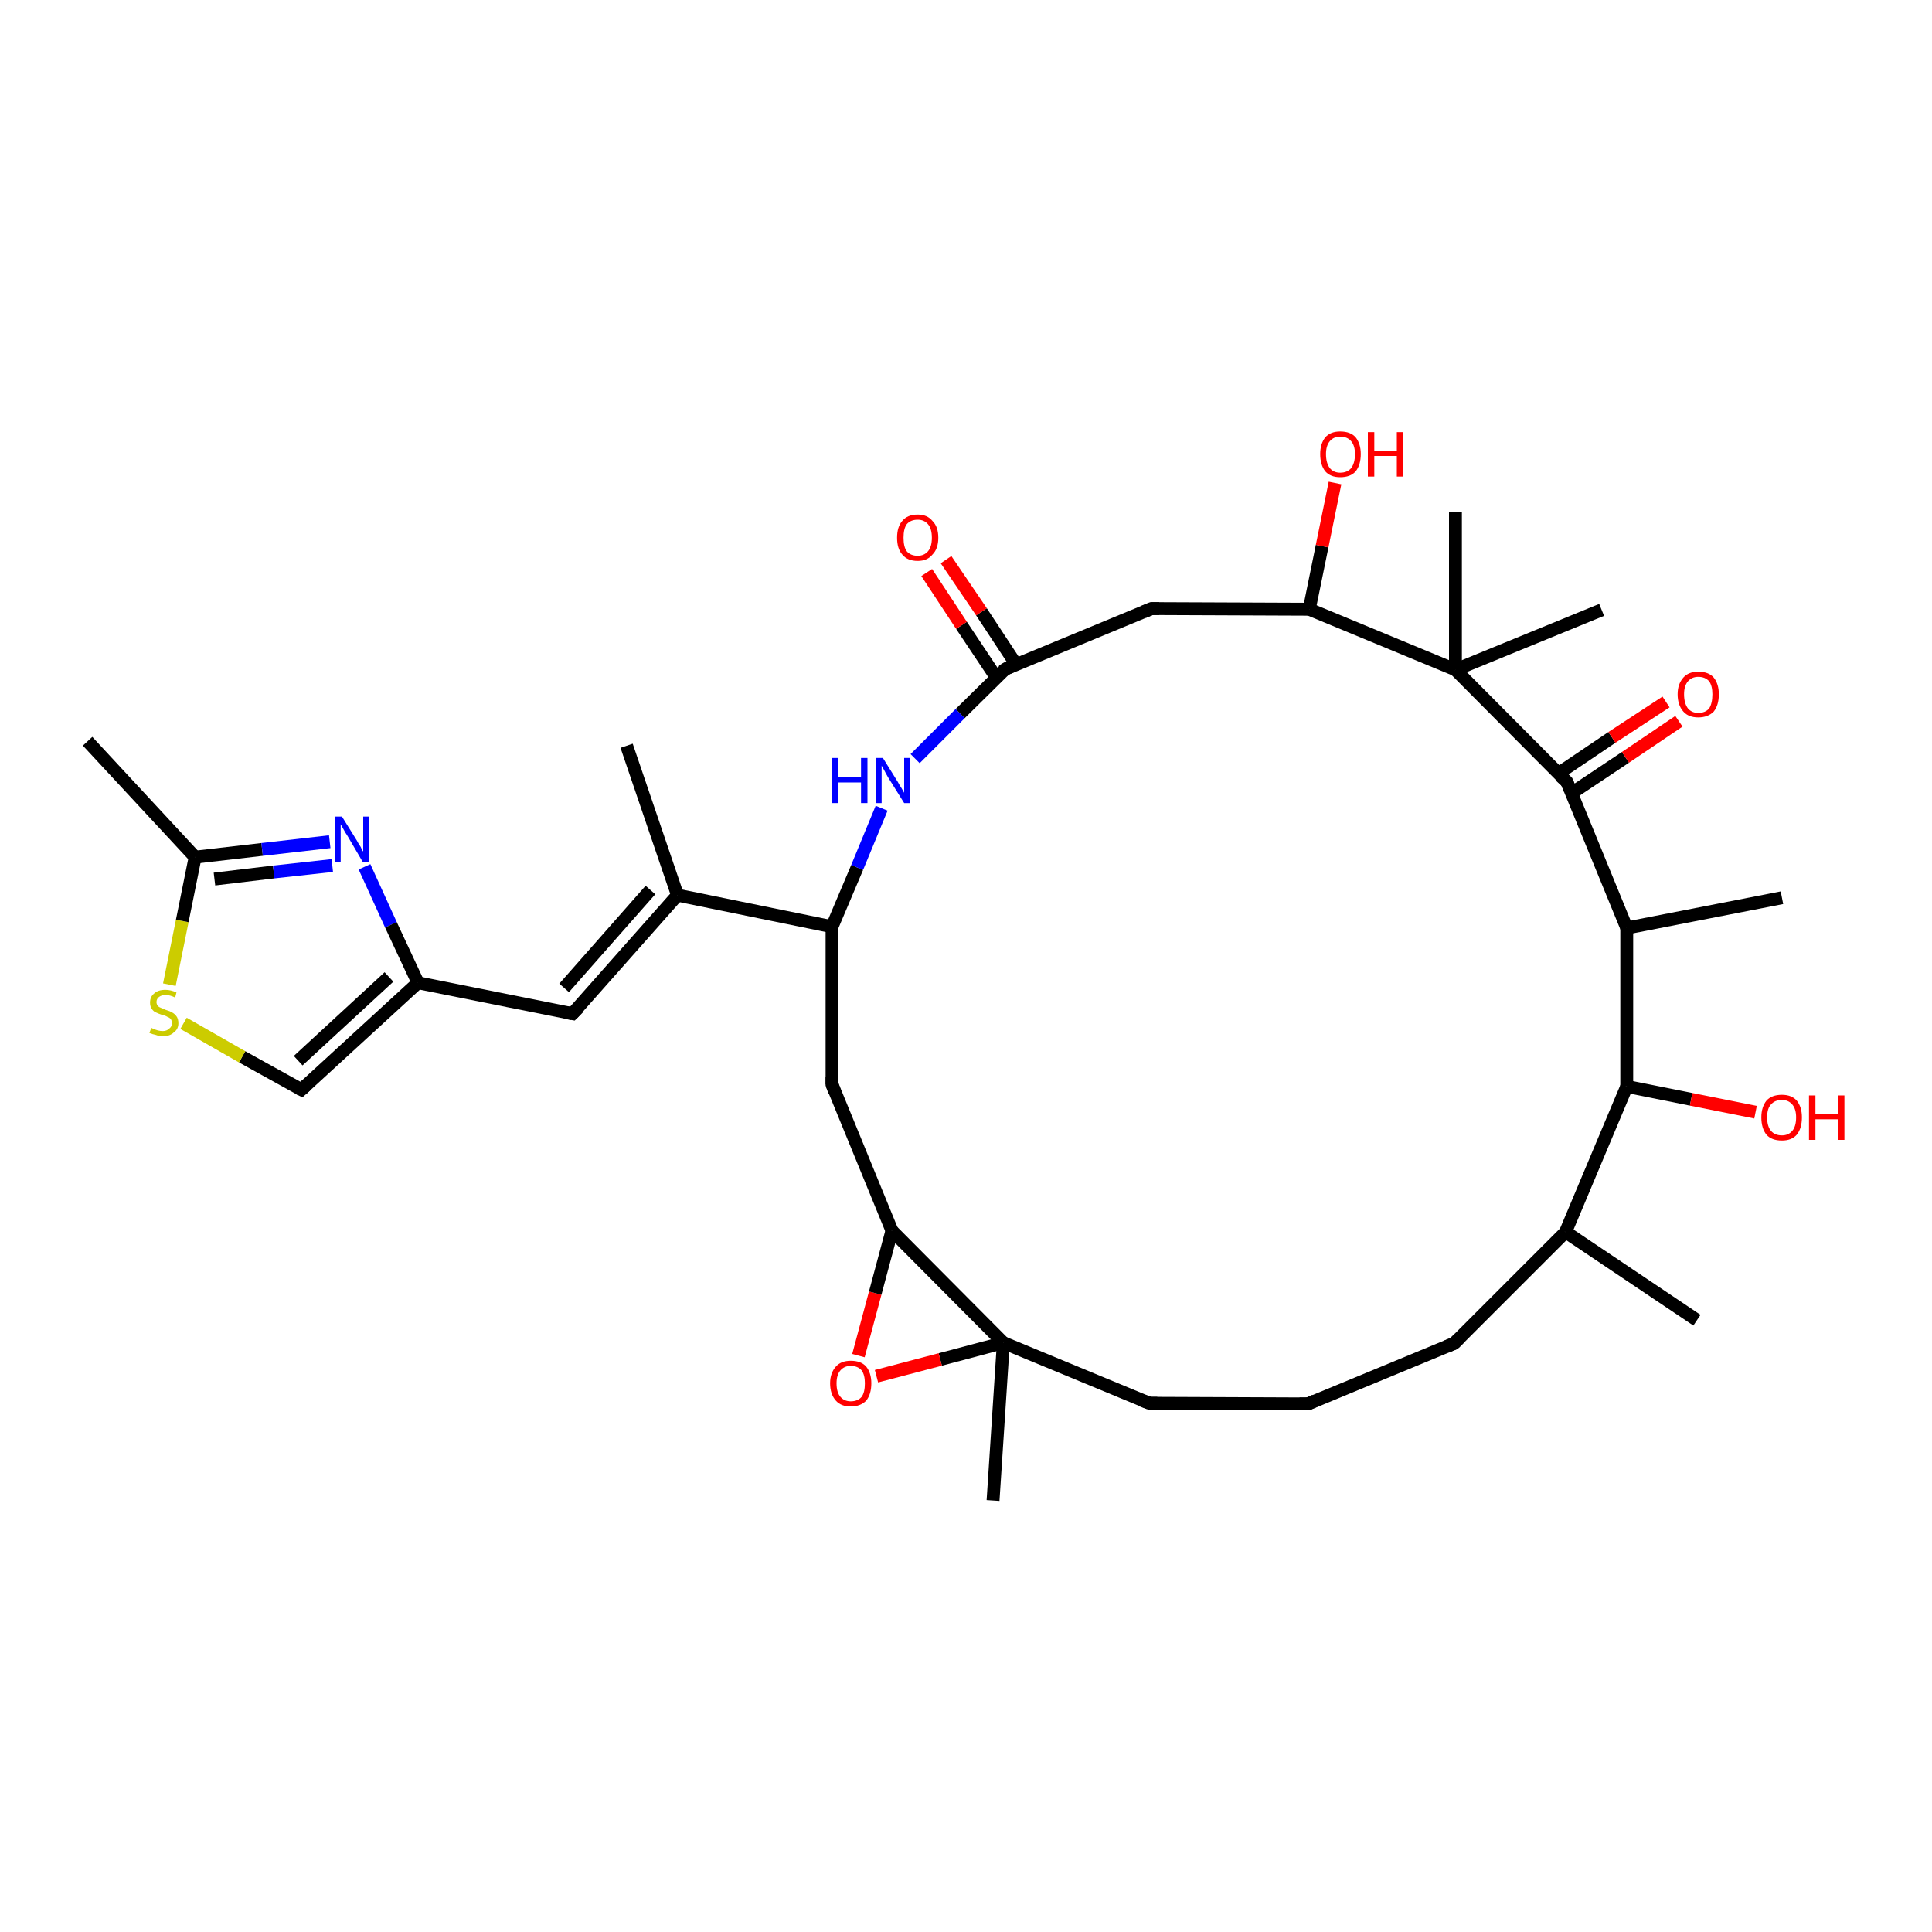 <?xml version='1.0' encoding='iso-8859-1'?>
<svg version='1.1' baseProfile='full'
              xmlns='http://www.w3.org/2000/svg'
                      xmlns:rdkit='http://www.rdkit.org/xml'
                      xmlns:xlink='http://www.w3.org/1999/xlink'
                  xml:space='preserve'
width='300px' height='300px' viewBox='0 0 300 300'>
<!-- END OF HEADER -->
<rect style='opacity:1.0;fill:#FFFFFF;stroke:none' width='300.0' height='300.0' x='0.0' y='0.0'> </rect>
<path class='bond-0 atom-0 atom-1' d='M 263.5,205.0 L 243.1,191.3' style='fill:none;fill-rule:evenodd;stroke:#000000;stroke-width:2.0px;stroke-linecap:butt;stroke-linejoin:miter;stroke-opacity:1' />
<path class='bond-1 atom-1 atom-2' d='M 243.1,191.3 L 225.8,208.6' style='fill:none;fill-rule:evenodd;stroke:#000000;stroke-width:2.0px;stroke-linecap:butt;stroke-linejoin:miter;stroke-opacity:1' />
<path class='bond-2 atom-2 atom-3' d='M 225.8,208.6 L 203.1,218.0' style='fill:none;fill-rule:evenodd;stroke:#000000;stroke-width:2.0px;stroke-linecap:butt;stroke-linejoin:miter;stroke-opacity:1' />
<path class='bond-3 atom-3 atom-4' d='M 203.1,218.0 L 178.5,217.9' style='fill:none;fill-rule:evenodd;stroke:#000000;stroke-width:2.0px;stroke-linecap:butt;stroke-linejoin:miter;stroke-opacity:1' />
<path class='bond-4 atom-4 atom-5' d='M 178.5,217.9 L 155.8,208.5' style='fill:none;fill-rule:evenodd;stroke:#000000;stroke-width:2.0px;stroke-linecap:butt;stroke-linejoin:miter;stroke-opacity:1' />
<path class='bond-5 atom-5 atom-6' d='M 155.8,208.5 L 154.2,233.0' style='fill:none;fill-rule:evenodd;stroke:#000000;stroke-width:2.0px;stroke-linecap:butt;stroke-linejoin:miter;stroke-opacity:1' />
<path class='bond-6 atom-5 atom-7' d='M 155.8,208.5 L 146.0,211.1' style='fill:none;fill-rule:evenodd;stroke:#000000;stroke-width:2.0px;stroke-linecap:butt;stroke-linejoin:miter;stroke-opacity:1' />
<path class='bond-6 atom-5 atom-7' d='M 146.0,211.1 L 136.1,213.7' style='fill:none;fill-rule:evenodd;stroke:#FF0000;stroke-width:2.0px;stroke-linecap:butt;stroke-linejoin:miter;stroke-opacity:1' />
<path class='bond-7 atom-7 atom-8' d='M 133.3,210.5 L 135.9,200.8' style='fill:none;fill-rule:evenodd;stroke:#FF0000;stroke-width:2.0px;stroke-linecap:butt;stroke-linejoin:miter;stroke-opacity:1' />
<path class='bond-7 atom-7 atom-8' d='M 135.9,200.8 L 138.5,191.1' style='fill:none;fill-rule:evenodd;stroke:#000000;stroke-width:2.0px;stroke-linecap:butt;stroke-linejoin:miter;stroke-opacity:1' />
<path class='bond-8 atom-8 atom-9' d='M 138.5,191.1 L 129.2,168.4' style='fill:none;fill-rule:evenodd;stroke:#000000;stroke-width:2.0px;stroke-linecap:butt;stroke-linejoin:miter;stroke-opacity:1' />
<path class='bond-9 atom-9 atom-10' d='M 129.2,168.4 L 129.2,143.9' style='fill:none;fill-rule:evenodd;stroke:#000000;stroke-width:2.0px;stroke-linecap:butt;stroke-linejoin:miter;stroke-opacity:1' />
<path class='bond-10 atom-10 atom-11' d='M 129.2,143.9 L 133.1,134.7' style='fill:none;fill-rule:evenodd;stroke:#000000;stroke-width:2.0px;stroke-linecap:butt;stroke-linejoin:miter;stroke-opacity:1' />
<path class='bond-10 atom-10 atom-11' d='M 133.1,134.7 L 136.9,125.5' style='fill:none;fill-rule:evenodd;stroke:#0000FF;stroke-width:2.0px;stroke-linecap:butt;stroke-linejoin:miter;stroke-opacity:1' />
<path class='bond-11 atom-11 atom-12' d='M 142.1,117.8 L 149.1,110.8' style='fill:none;fill-rule:evenodd;stroke:#0000FF;stroke-width:2.0px;stroke-linecap:butt;stroke-linejoin:miter;stroke-opacity:1' />
<path class='bond-11 atom-11 atom-12' d='M 149.1,110.8 L 156.1,103.9' style='fill:none;fill-rule:evenodd;stroke:#000000;stroke-width:2.0px;stroke-linecap:butt;stroke-linejoin:miter;stroke-opacity:1' />
<path class='bond-12 atom-12 atom-13' d='M 157.8,103.2 L 152.4,95.0' style='fill:none;fill-rule:evenodd;stroke:#000000;stroke-width:2.0px;stroke-linecap:butt;stroke-linejoin:miter;stroke-opacity:1' />
<path class='bond-12 atom-12 atom-13' d='M 152.4,95.0 L 146.9,86.9' style='fill:none;fill-rule:evenodd;stroke:#FF0000;stroke-width:2.0px;stroke-linecap:butt;stroke-linejoin:miter;stroke-opacity:1' />
<path class='bond-12 atom-12 atom-13' d='M 154.7,105.2 L 149.3,97.1' style='fill:none;fill-rule:evenodd;stroke:#000000;stroke-width:2.0px;stroke-linecap:butt;stroke-linejoin:miter;stroke-opacity:1' />
<path class='bond-12 atom-12 atom-13' d='M 149.3,97.1 L 143.9,88.9' style='fill:none;fill-rule:evenodd;stroke:#FF0000;stroke-width:2.0px;stroke-linecap:butt;stroke-linejoin:miter;stroke-opacity:1' />
<path class='bond-13 atom-12 atom-14' d='M 156.1,103.9 L 178.8,94.5' style='fill:none;fill-rule:evenodd;stroke:#000000;stroke-width:2.0px;stroke-linecap:butt;stroke-linejoin:miter;stroke-opacity:1' />
<path class='bond-14 atom-14 atom-15' d='M 178.8,94.5 L 203.3,94.6' style='fill:none;fill-rule:evenodd;stroke:#000000;stroke-width:2.0px;stroke-linecap:butt;stroke-linejoin:miter;stroke-opacity:1' />
<path class='bond-15 atom-15 atom-16' d='M 203.3,94.6 L 205.3,84.8' style='fill:none;fill-rule:evenodd;stroke:#000000;stroke-width:2.0px;stroke-linecap:butt;stroke-linejoin:miter;stroke-opacity:1' />
<path class='bond-15 atom-15 atom-16' d='M 205.3,84.8 L 207.3,75.0' style='fill:none;fill-rule:evenodd;stroke:#FF0000;stroke-width:2.0px;stroke-linecap:butt;stroke-linejoin:miter;stroke-opacity:1' />
<path class='bond-16 atom-15 atom-17' d='M 203.3,94.6 L 226.0,104.0' style='fill:none;fill-rule:evenodd;stroke:#000000;stroke-width:2.0px;stroke-linecap:butt;stroke-linejoin:miter;stroke-opacity:1' />
<path class='bond-17 atom-17 atom-18' d='M 226.0,104.0 L 226.0,79.5' style='fill:none;fill-rule:evenodd;stroke:#000000;stroke-width:2.0px;stroke-linecap:butt;stroke-linejoin:miter;stroke-opacity:1' />
<path class='bond-18 atom-17 atom-19' d='M 226.0,104.0 L 248.7,94.7' style='fill:none;fill-rule:evenodd;stroke:#000000;stroke-width:2.0px;stroke-linecap:butt;stroke-linejoin:miter;stroke-opacity:1' />
<path class='bond-19 atom-17 atom-20' d='M 226.0,104.0 L 243.3,121.4' style='fill:none;fill-rule:evenodd;stroke:#000000;stroke-width:2.0px;stroke-linecap:butt;stroke-linejoin:miter;stroke-opacity:1' />
<path class='bond-20 atom-20 atom-21' d='M 244.0,123.2 L 252.4,117.6' style='fill:none;fill-rule:evenodd;stroke:#000000;stroke-width:2.0px;stroke-linecap:butt;stroke-linejoin:miter;stroke-opacity:1' />
<path class='bond-20 atom-20 atom-21' d='M 252.4,117.6 L 260.7,112.0' style='fill:none;fill-rule:evenodd;stroke:#FF0000;stroke-width:2.0px;stroke-linecap:butt;stroke-linejoin:miter;stroke-opacity:1' />
<path class='bond-20 atom-20 atom-21' d='M 242.0,120.1 L 250.3,114.5' style='fill:none;fill-rule:evenodd;stroke:#000000;stroke-width:2.0px;stroke-linecap:butt;stroke-linejoin:miter;stroke-opacity:1' />
<path class='bond-20 atom-20 atom-21' d='M 250.3,114.5 L 258.7,109.0' style='fill:none;fill-rule:evenodd;stroke:#FF0000;stroke-width:2.0px;stroke-linecap:butt;stroke-linejoin:miter;stroke-opacity:1' />
<path class='bond-21 atom-20 atom-22' d='M 243.3,121.4 L 252.6,144.1' style='fill:none;fill-rule:evenodd;stroke:#000000;stroke-width:2.0px;stroke-linecap:butt;stroke-linejoin:miter;stroke-opacity:1' />
<path class='bond-22 atom-22 atom-23' d='M 252.6,144.1 L 276.7,139.4' style='fill:none;fill-rule:evenodd;stroke:#000000;stroke-width:2.0px;stroke-linecap:butt;stroke-linejoin:miter;stroke-opacity:1' />
<path class='bond-23 atom-22 atom-24' d='M 252.6,144.1 L 252.6,168.7' style='fill:none;fill-rule:evenodd;stroke:#000000;stroke-width:2.0px;stroke-linecap:butt;stroke-linejoin:miter;stroke-opacity:1' />
<path class='bond-24 atom-24 atom-25' d='M 252.6,168.7 L 262.6,170.7' style='fill:none;fill-rule:evenodd;stroke:#000000;stroke-width:2.0px;stroke-linecap:butt;stroke-linejoin:miter;stroke-opacity:1' />
<path class='bond-24 atom-24 atom-25' d='M 262.6,170.7 L 272.6,172.7' style='fill:none;fill-rule:evenodd;stroke:#FF0000;stroke-width:2.0px;stroke-linecap:butt;stroke-linejoin:miter;stroke-opacity:1' />
<path class='bond-25 atom-10 atom-26' d='M 129.2,143.9 L 105.2,139.0' style='fill:none;fill-rule:evenodd;stroke:#000000;stroke-width:2.0px;stroke-linecap:butt;stroke-linejoin:miter;stroke-opacity:1' />
<path class='bond-26 atom-26 atom-27' d='M 105.2,139.0 L 97.3,115.8' style='fill:none;fill-rule:evenodd;stroke:#000000;stroke-width:2.0px;stroke-linecap:butt;stroke-linejoin:miter;stroke-opacity:1' />
<path class='bond-27 atom-26 atom-28' d='M 105.2,139.0 L 88.9,157.4' style='fill:none;fill-rule:evenodd;stroke:#000000;stroke-width:2.0px;stroke-linecap:butt;stroke-linejoin:miter;stroke-opacity:1' />
<path class='bond-27 atom-26 atom-28' d='M 101.0,138.2 L 87.6,153.4' style='fill:none;fill-rule:evenodd;stroke:#000000;stroke-width:2.0px;stroke-linecap:butt;stroke-linejoin:miter;stroke-opacity:1' />
<path class='bond-28 atom-28 atom-29' d='M 88.9,157.4 L 64.9,152.6' style='fill:none;fill-rule:evenodd;stroke:#000000;stroke-width:2.0px;stroke-linecap:butt;stroke-linejoin:miter;stroke-opacity:1' />
<path class='bond-29 atom-29 atom-30' d='M 64.9,152.6 L 46.8,169.2' style='fill:none;fill-rule:evenodd;stroke:#000000;stroke-width:2.0px;stroke-linecap:butt;stroke-linejoin:miter;stroke-opacity:1' />
<path class='bond-29 atom-29 atom-30' d='M 60.4,151.7 L 46.3,164.7' style='fill:none;fill-rule:evenodd;stroke:#000000;stroke-width:2.0px;stroke-linecap:butt;stroke-linejoin:miter;stroke-opacity:1' />
<path class='bond-30 atom-30 atom-31' d='M 46.8,169.2 L 37.6,164.1' style='fill:none;fill-rule:evenodd;stroke:#000000;stroke-width:2.0px;stroke-linecap:butt;stroke-linejoin:miter;stroke-opacity:1' />
<path class='bond-30 atom-30 atom-31' d='M 37.6,164.1 L 28.5,158.9' style='fill:none;fill-rule:evenodd;stroke:#CCCC00;stroke-width:2.0px;stroke-linecap:butt;stroke-linejoin:miter;stroke-opacity:1' />
<path class='bond-31 atom-31 atom-32' d='M 26.3,152.9 L 28.3,143.0' style='fill:none;fill-rule:evenodd;stroke:#CCCC00;stroke-width:2.0px;stroke-linecap:butt;stroke-linejoin:miter;stroke-opacity:1' />
<path class='bond-31 atom-31 atom-32' d='M 28.3,143.0 L 30.3,133.1' style='fill:none;fill-rule:evenodd;stroke:#000000;stroke-width:2.0px;stroke-linecap:butt;stroke-linejoin:miter;stroke-opacity:1' />
<path class='bond-32 atom-32 atom-33' d='M 30.3,133.1 L 13.6,115.1' style='fill:none;fill-rule:evenodd;stroke:#000000;stroke-width:2.0px;stroke-linecap:butt;stroke-linejoin:miter;stroke-opacity:1' />
<path class='bond-33 atom-32 atom-34' d='M 30.3,133.1 L 40.7,131.9' style='fill:none;fill-rule:evenodd;stroke:#000000;stroke-width:2.0px;stroke-linecap:butt;stroke-linejoin:miter;stroke-opacity:1' />
<path class='bond-33 atom-32 atom-34' d='M 40.7,131.9 L 51.2,130.7' style='fill:none;fill-rule:evenodd;stroke:#0000FF;stroke-width:2.0px;stroke-linecap:butt;stroke-linejoin:miter;stroke-opacity:1' />
<path class='bond-33 atom-32 atom-34' d='M 33.3,136.5 L 42.5,135.4' style='fill:none;fill-rule:evenodd;stroke:#000000;stroke-width:2.0px;stroke-linecap:butt;stroke-linejoin:miter;stroke-opacity:1' />
<path class='bond-33 atom-32 atom-34' d='M 42.5,135.4 L 51.6,134.4' style='fill:none;fill-rule:evenodd;stroke:#0000FF;stroke-width:2.0px;stroke-linecap:butt;stroke-linejoin:miter;stroke-opacity:1' />
<path class='bond-34 atom-24 atom-1' d='M 252.6,168.7 L 243.1,191.3' style='fill:none;fill-rule:evenodd;stroke:#000000;stroke-width:2.0px;stroke-linecap:butt;stroke-linejoin:miter;stroke-opacity:1' />
<path class='bond-35 atom-8 atom-5' d='M 138.5,191.1 L 155.8,208.5' style='fill:none;fill-rule:evenodd;stroke:#000000;stroke-width:2.0px;stroke-linecap:butt;stroke-linejoin:miter;stroke-opacity:1' />
<path class='bond-36 atom-34 atom-29' d='M 56.6,134.6 L 60.7,143.6' style='fill:none;fill-rule:evenodd;stroke:#0000FF;stroke-width:2.0px;stroke-linecap:butt;stroke-linejoin:miter;stroke-opacity:1' />
<path class='bond-36 atom-34 atom-29' d='M 60.7,143.6 L 64.9,152.6' style='fill:none;fill-rule:evenodd;stroke:#000000;stroke-width:2.0px;stroke-linecap:butt;stroke-linejoin:miter;stroke-opacity:1' />
<path d='M 226.6,207.8 L 225.8,208.6 L 224.6,209.1' style='fill:none;stroke:#000000;stroke-width:2.0px;stroke-linecap:butt;stroke-linejoin:miter;stroke-opacity:1;' />
<path d='M 204.2,217.5 L 203.1,218.0 L 201.8,218.0' style='fill:none;stroke:#000000;stroke-width:2.0px;stroke-linecap:butt;stroke-linejoin:miter;stroke-opacity:1;' />
<path d='M 179.7,217.9 L 178.5,217.9 L 177.4,217.5' style='fill:none;stroke:#000000;stroke-width:2.0px;stroke-linecap:butt;stroke-linejoin:miter;stroke-opacity:1;' />
<path d='M 129.6,169.5 L 129.2,168.4 L 129.2,167.2' style='fill:none;stroke:#000000;stroke-width:2.0px;stroke-linecap:butt;stroke-linejoin:miter;stroke-opacity:1;' />
<path d='M 155.7,104.2 L 156.1,103.9 L 157.2,103.4' style='fill:none;stroke:#000000;stroke-width:2.0px;stroke-linecap:butt;stroke-linejoin:miter;stroke-opacity:1;' />
<path d='M 177.6,95.0 L 178.8,94.5 L 180.0,94.5' style='fill:none;stroke:#000000;stroke-width:2.0px;stroke-linecap:butt;stroke-linejoin:miter;stroke-opacity:1;' />
<path d='M 242.4,120.6 L 243.3,121.4 L 243.8,122.6' style='fill:none;stroke:#000000;stroke-width:2.0px;stroke-linecap:butt;stroke-linejoin:miter;stroke-opacity:1;' />
<path d='M 89.8,156.5 L 88.9,157.4 L 87.7,157.2' style='fill:none;stroke:#000000;stroke-width:2.0px;stroke-linecap:butt;stroke-linejoin:miter;stroke-opacity:1;' />
<path d='M 47.7,168.4 L 46.8,169.2 L 46.4,169.0' style='fill:none;stroke:#000000;stroke-width:2.0px;stroke-linecap:butt;stroke-linejoin:miter;stroke-opacity:1;' />
<path class='atom-7' d='M 128.9 214.8
Q 128.9 213.2, 129.8 212.2
Q 130.6 211.3, 132.1 211.3
Q 133.7 211.3, 134.5 212.2
Q 135.3 213.2, 135.3 214.8
Q 135.3 216.5, 134.5 217.5
Q 133.6 218.4, 132.1 218.4
Q 130.6 218.4, 129.8 217.5
Q 128.9 216.5, 128.9 214.8
M 132.1 217.6
Q 133.2 217.6, 133.8 216.9
Q 134.3 216.2, 134.3 214.8
Q 134.3 213.5, 133.8 212.8
Q 133.2 212.1, 132.1 212.1
Q 131.1 212.1, 130.5 212.8
Q 129.9 213.5, 129.9 214.8
Q 129.9 216.2, 130.5 216.9
Q 131.1 217.6, 132.1 217.6
' fill='#FF0000'/>
<path class='atom-11' d='M 129.2 117.7
L 130.2 117.7
L 130.2 120.7
L 133.7 120.7
L 133.7 117.7
L 134.7 117.7
L 134.7 124.7
L 133.7 124.7
L 133.7 121.5
L 130.2 121.5
L 130.2 124.7
L 129.2 124.7
L 129.2 117.7
' fill='#0000FF'/>
<path class='atom-11' d='M 137.1 117.7
L 139.4 121.4
Q 139.6 121.8, 140.0 122.4
Q 140.4 123.1, 140.4 123.1
L 140.4 117.7
L 141.3 117.7
L 141.3 124.7
L 140.4 124.7
L 137.9 120.7
Q 137.6 120.2, 137.3 119.6
Q 137.0 119.1, 136.9 118.9
L 136.9 124.7
L 136.0 124.7
L 136.0 117.7
L 137.1 117.7
' fill='#0000FF'/>
<path class='atom-13' d='M 139.3 83.5
Q 139.3 81.8, 140.1 80.9
Q 140.9 79.9, 142.5 79.9
Q 144.0 79.9, 144.8 80.9
Q 145.7 81.8, 145.7 83.5
Q 145.7 85.2, 144.8 86.1
Q 144.0 87.1, 142.5 87.1
Q 140.9 87.1, 140.1 86.1
Q 139.3 85.2, 139.3 83.5
M 142.5 86.3
Q 143.5 86.3, 144.1 85.6
Q 144.7 84.9, 144.7 83.5
Q 144.7 82.1, 144.1 81.4
Q 143.5 80.7, 142.5 80.7
Q 141.4 80.7, 140.8 81.4
Q 140.3 82.1, 140.3 83.5
Q 140.3 84.9, 140.8 85.6
Q 141.4 86.3, 142.5 86.3
' fill='#FF0000'/>
<path class='atom-16' d='M 205.0 70.5
Q 205.0 68.9, 205.8 67.9
Q 206.6 67.0, 208.1 67.0
Q 209.7 67.0, 210.5 67.9
Q 211.3 68.9, 211.3 70.5
Q 211.3 72.2, 210.5 73.2
Q 209.7 74.1, 208.1 74.1
Q 206.6 74.1, 205.8 73.2
Q 205.0 72.2, 205.0 70.5
M 208.1 73.4
Q 209.2 73.4, 209.8 72.7
Q 210.4 71.9, 210.4 70.5
Q 210.4 69.2, 209.8 68.5
Q 209.2 67.8, 208.1 67.8
Q 207.1 67.8, 206.5 68.5
Q 205.9 69.2, 205.9 70.5
Q 205.9 71.9, 206.5 72.7
Q 207.1 73.4, 208.1 73.4
' fill='#FF0000'/>
<path class='atom-16' d='M 212.4 67.1
L 213.4 67.1
L 213.4 70.0
L 216.9 70.0
L 216.9 67.1
L 217.9 67.1
L 217.9 74.0
L 216.9 74.0
L 216.9 70.8
L 213.4 70.8
L 213.4 74.0
L 212.4 74.0
L 212.4 67.1
' fill='#FF0000'/>
<path class='atom-21' d='M 260.5 107.8
Q 260.5 106.2, 261.4 105.2
Q 262.2 104.3, 263.7 104.3
Q 265.3 104.3, 266.1 105.2
Q 266.9 106.2, 266.9 107.8
Q 266.9 109.5, 266.1 110.5
Q 265.2 111.4, 263.7 111.4
Q 262.2 111.4, 261.4 110.5
Q 260.5 109.5, 260.5 107.8
M 263.7 110.7
Q 264.8 110.7, 265.4 110.0
Q 265.9 109.2, 265.9 107.8
Q 265.9 106.5, 265.4 105.8
Q 264.8 105.1, 263.7 105.1
Q 262.7 105.1, 262.1 105.8
Q 261.5 106.5, 261.5 107.8
Q 261.5 109.2, 262.1 110.0
Q 262.7 110.7, 263.7 110.7
' fill='#FF0000'/>
<path class='atom-25' d='M 273.5 173.5
Q 273.5 171.9, 274.3 170.9
Q 275.1 170.0, 276.7 170.0
Q 278.2 170.0, 279.0 170.9
Q 279.8 171.9, 279.8 173.5
Q 279.8 175.2, 279.0 176.2
Q 278.2 177.1, 276.7 177.1
Q 275.1 177.1, 274.3 176.2
Q 273.5 175.2, 273.5 173.5
M 276.7 176.3
Q 277.7 176.3, 278.3 175.6
Q 278.9 174.9, 278.9 173.5
Q 278.9 172.2, 278.3 171.5
Q 277.7 170.8, 276.7 170.8
Q 275.6 170.8, 275.0 171.5
Q 274.4 172.1, 274.4 173.5
Q 274.4 174.9, 275.0 175.6
Q 275.6 176.3, 276.7 176.3
' fill='#FF0000'/>
<path class='atom-25' d='M 280.9 170.1
L 281.9 170.1
L 281.9 173.0
L 285.4 173.0
L 285.4 170.1
L 286.4 170.1
L 286.4 177.0
L 285.4 177.0
L 285.4 173.8
L 281.9 173.8
L 281.9 177.0
L 280.9 177.0
L 280.9 170.1
' fill='#FF0000'/>
<path class='atom-31' d='M 23.5 159.6
Q 23.5 159.6, 23.9 159.8
Q 24.2 159.9, 24.5 160.0
Q 24.9 160.1, 25.3 160.1
Q 25.9 160.1, 26.3 159.7
Q 26.7 159.4, 26.7 158.9
Q 26.7 158.5, 26.5 158.2
Q 26.3 158.0, 26.0 157.9
Q 25.7 157.7, 25.2 157.6
Q 24.6 157.4, 24.2 157.2
Q 23.9 157.1, 23.6 156.7
Q 23.3 156.3, 23.3 155.7
Q 23.3 154.8, 23.9 154.3
Q 24.5 153.7, 25.7 153.7
Q 26.5 153.7, 27.4 154.1
L 27.2 154.9
Q 26.4 154.5, 25.7 154.5
Q 25.1 154.5, 24.7 154.8
Q 24.3 155.1, 24.3 155.6
Q 24.3 155.9, 24.5 156.2
Q 24.7 156.4, 25.0 156.5
Q 25.3 156.6, 25.7 156.8
Q 26.4 157.0, 26.7 157.2
Q 27.1 157.4, 27.4 157.8
Q 27.7 158.2, 27.7 158.9
Q 27.7 159.8, 27.0 160.3
Q 26.4 160.9, 25.3 160.9
Q 24.7 160.9, 24.2 160.7
Q 23.7 160.6, 23.2 160.4
L 23.5 159.6
' fill='#CCCC00'/>
<path class='atom-34' d='M 53.1 126.8
L 55.4 130.5
Q 55.6 130.9, 56.0 131.5
Q 56.3 132.2, 56.4 132.2
L 56.4 126.8
L 57.3 126.8
L 57.3 133.8
L 56.3 133.8
L 53.9 129.7
Q 53.6 129.3, 53.3 128.7
Q 53.0 128.2, 52.9 128.0
L 52.9 133.8
L 52.0 133.8
L 52.0 126.8
L 53.1 126.8
' fill='#0000FF'/>
</svg>
